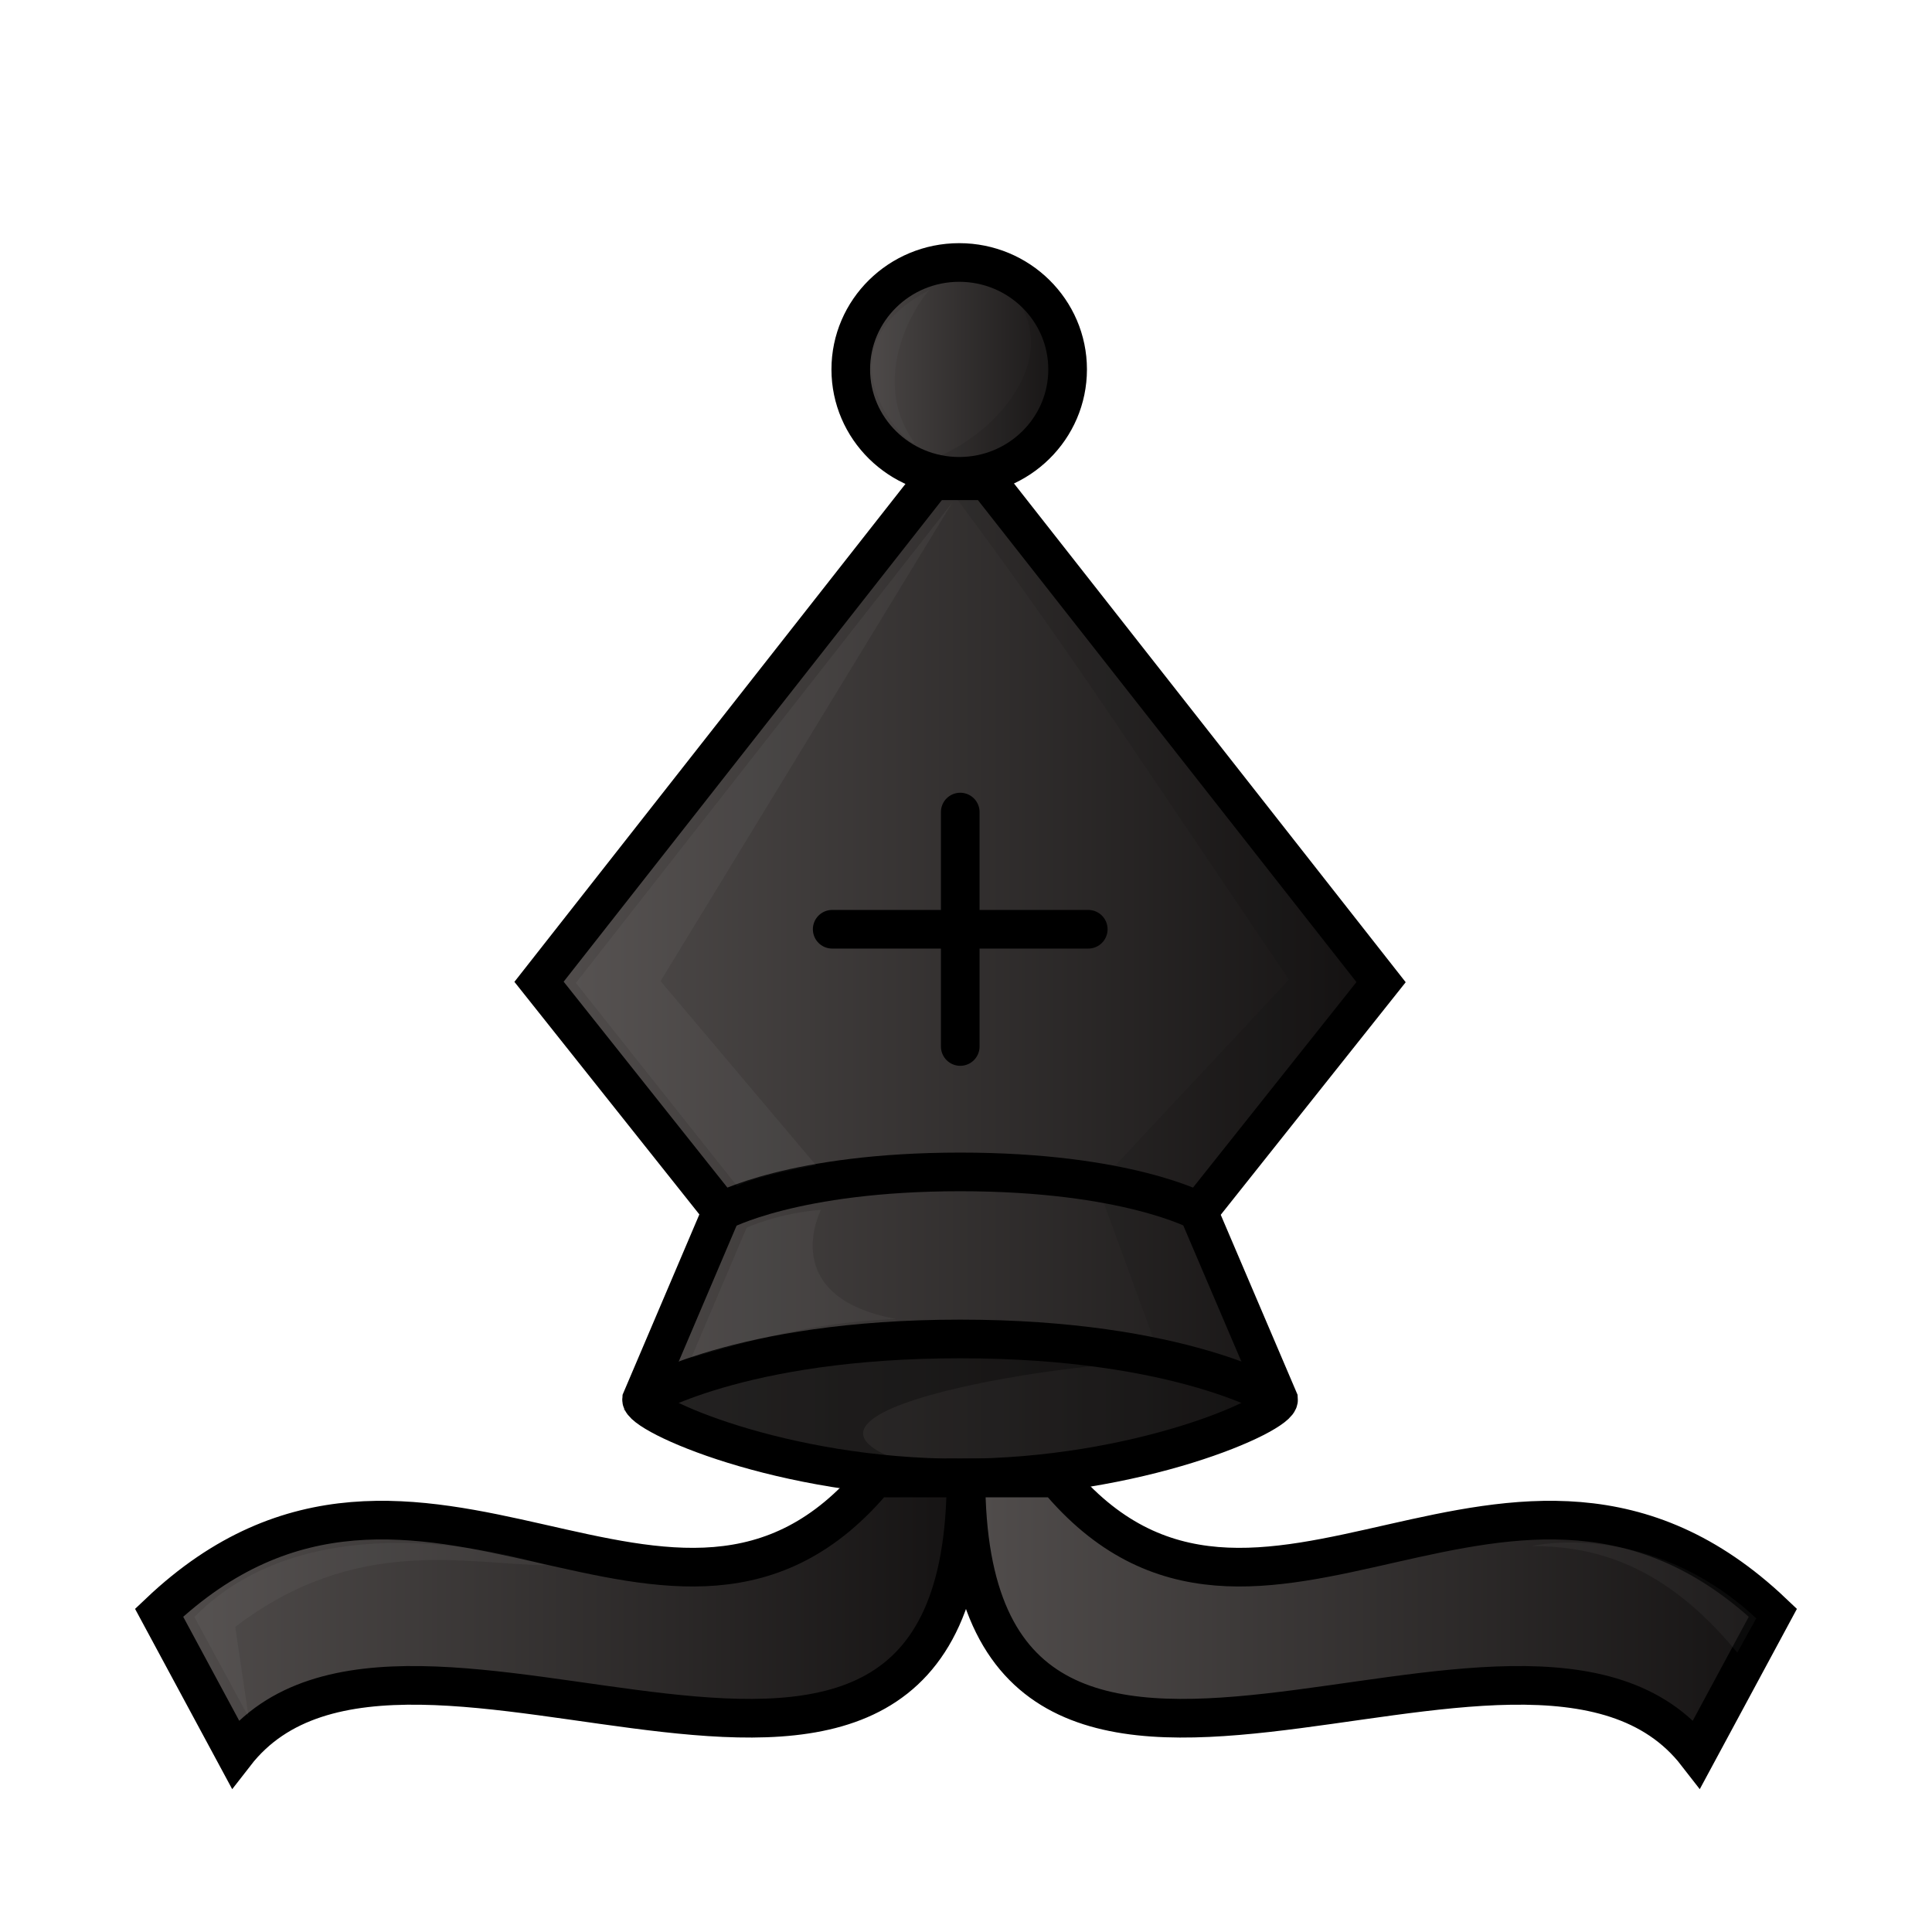 <svg width="50mm" height="50mm" clip-rule="evenodd" fill-rule="evenodd" image-rendering="optimizeQuality" shape-rendering="geometricPrecision" text-rendering="geometricPrecision" version="1.1" viewBox="0 0 50 50" xmlns="http://www.w3.org/2000/svg" xmlns:xlink="http://www.w3.org/1999/xlink">
 <defs>
  <linearGradient id="linearGradient1508" x1="9.241" x2="40.761" y1="27.266" y2="27.266" gradientTransform="matrix(.985 0 0 .986 .376 .641)" gradientUnits="userSpaceOnUse">
   <stop stop-color="#534f4e" offset="0"/>
   <stop stop-color="#131111" offset="1"/>
  </linearGradient>
  <linearGradient id="linearGradient2512-7" x1="14.558" x2="35.921" y1="25.93" y2="25.93" gradientTransform="matrix(1.074 0 0 1.027 -2.26 -1.286)" gradientUnits="userSpaceOnUse" xlink:href="#linearGradient1508"/>
  <linearGradient id="linearGradient2514-9" x1="21.347" x2="29.141" y1="10.312" y2="10.312" gradientTransform="matrix(.835 0 0 .909 3.751 .188)" gradientUnits="userSpaceOnUse" xlink:href="#linearGradient1508"/>
  <filter id="filter1616-4" x="-.081" y="-.034" width="1.162" height="1.068" color-interpolation-filters="sRGB">
   <feGaussianBlur stdDeviation="0.407"/>
  </filter>
  <filter id="filter1624-3" x="-.145" y="-.199" width="1.29" height="1.397" color-interpolation-filters="sRGB">
   <feGaussianBlur stdDeviation="0.32"/>
  </filter>
  <filter id="filter2822-9" x="-.153" y="-.083" width="1.306" height="1.167" color-interpolation-filters="sRGB">
   <feGaussianBlur stdDeviation="0.62"/>
  </filter>
  <linearGradient id="linearGradient2508-3" x1="5.612" x2="25.919" y1="42.295" y2="42.295" gradientTransform="matrix(1.086 0 0 .941 -2.555 2.036)" gradientUnits="userSpaceOnUse" xlink:href="#linearGradient1508"/>
  <linearGradient id="linearGradient2510-8" x1="24.848" x2="45.155" y1="42.295" y2="42.295" gradientTransform="matrix(1.086 0 0 .941 -2.555 2.036)" gradientUnits="userSpaceOnUse" xlink:href="#linearGradient1508"/>
  <filter id="filter1636-1" x="-.116" y="-.245" width="1.232" height="1.49" color-interpolation-filters="sRGB">
   <feGaussianBlur stdDeviation="0.439"/>
  </filter>
  <filter id="filter1640-7" x="-.181" y="-.387" width="1.363" height="1.774" color-interpolation-filters="sRGB">
   <feGaussianBlur stdDeviation="0.439"/>
  </filter>
  <filter id="filter895" x="-.195" y="-.075" width="1.389" height="1.149" color-interpolation-filters="sRGB">
   <feGaussianBlur stdDeviation="0.124"/>
  </filter>
 </defs>
 <g clip-rule="evenodd" fill-rule="evenodd" shape-rendering="geometricPrecision">
  <g stroke="#000" stroke-linecap="round" stroke-width="1">
   <path d="m31.016 31.361 4.726-5.943-10.19-12.975h-0.701v-0.01h-0.711l-10.19 12.975 4.726 5.943-2.072 4.867c-0.031 0.386 3.624 2.034 8.242 2.034 4.618 0 8.274-1.648 8.243-2.034z" fill="url(#linearGradient2512-7)" image-rendering="optimizeQuality"/>
   <path d="m24.825 6.793c-1.55 0-2.807 1.239-2.807 2.767s1.257 2.767 2.807 2.767 2.805-1.239 2.805-2.767c0-1.528-1.256-2.767-2.805-2.767z" fill="url(#linearGradient2514-9)" image-rendering="optimizeQuality" stroke-linejoin="round"/>
   <path d="m21.537 24.049h6.627m-3.313-3.033v6.067" fill="none" image-rendering="optimizeQuality" stroke-linejoin="round"/>
  </g>
  <path transform="matrix(1.033 0 0 1.022 592.95 438.17)" d="m-549.75-422.16c3.412 1.813 0.501 4.931-1.526 5.206 0.462 0.197 0.978 0.311 1.526 0.311 5.528-1.76 1.318-5.645 0-5.517zm-0.688 5.518c3.092 4.115 5.848 8.459 8.724 12.709l-4.806 5.199 1.601 4.423 3.001 0.863-1.866-4.669 4.572-5.816-9.859-12.698h-0.678v-0.011z" filter="url(#filter1616-4)" image-rendering="optimizeQuality" opacity=".3" style="mix-blend-mode:normal"/>
  <path d="m24.484 34.713c-3.087 0.012-5.908 0.24-7.88 1.503 2.181 1.502 5.309 2.091 8.396 2.034-7.14-1.444 2.03-2.966 4.844-3.001-1.522-0.367-3.71-0.543-5.36-0.536z" image-rendering="optimizeQuality" opacity=".3"/>
  <path d="m16.605 36.216s2.487-1.564 8.242-1.564c5.756-6.2e-5 8.243 1.564 8.243 1.564" fill="none" image-rendering="optimizeQuality" stroke="#000" stroke-width="1"/>
  <path d="m18.675 31.35s1.863-1.021 6.175-1.021c4.312-6.1e-5 6.175 1.021 6.175 1.021" fill="none" image-rendering="optimizeQuality" stroke="#000" stroke-width="1"/>
 </g>
 <path transform="matrix(1.001 0 0 .989 -586.02 101.86)" d="m603.31-67.465 1.428-3.402s0.819-0.383 1.921-0.467c0 0-1.163 2.275 1.943 2.856-2.203 0.092-3.733 0.56-5.292 1.013z" fill="#fff" filter="url(#filter1624-3)" opacity=".2"/>
 <path transform="matrix(1.001 0 0 .989 -586.02 101.86)" d="m606.53-72.503c-1.792 0.341-2.036 0.555-2.038 0.547l-4.168-5.316 9.729-12.566-7.541 12.519z" fill="#fff" filter="url(#filter2822-9)" opacity=".2"/>
 <g clip-rule="evenodd" fill-rule="evenodd" shape-rendering="geometricPrecision" stroke="#000">
  <path d="m24.484 38.253c-5.617 6.1e-5 -8.354-1.77-8.354-1.77s2.737-1.77 8.354-1.77c5.617-6.1e-5 8.354 1.77 8.354 1.77s-2.737 1.77-8.354 1.77z" image-rendering="optimizeQuality" opacity=".3" stroke="none"/>
  <path d="m22.65 38.25c-5.193 6.258-11.79-2.915-18.533 3.487l1.968 3.653c4.398-5.672 18.915 5.213 18.915-7.14z" fill="url(#linearGradient2508-3)" image-rendering="optimizeQuality" stroke-linecap="round"/>
  <path d="m27.35 38.25c5.193 6.258 11.79-2.915 18.532 3.487l-1.968 3.653c-4.398-5.672-18.915 5.213-18.915-7.14z" fill="url(#linearGradient2510-8)" image-rendering="optimizeQuality" stroke-linecap="round"/>
 </g>
 <g fill="#fff">
  <path transform="matrix(1.001 0 0 1.047 -586.02 105.59)" d="m590.46-60.881 1.402 2.473-0.346-2.228c3.118-2.279 5.954-1.546 8.035-1.526 0 0-5.848-1.866-9.092 1.281z" filter="url(#filter1636-1)" opacity=".2"/>
  <path transform="matrix(1.001 0 0 1.047 -586.02 105.59)" d="m630.84-60.848-0.489 0.848c-1.904-2.22-3.736-2.631-5.315-2.635 0 0 3.015-0.685 5.805 1.787z" filter="url(#filter1640-7)" opacity=".2"/>
  <path d="m23.671 11.46c-0.25 0.066-2.603-2.42 0.418-3.975-0.089-0.009-1.757 2.142-0.418 3.975z" filter="url(#filter895)" opacity=".15"/>
 </g>
</svg>
